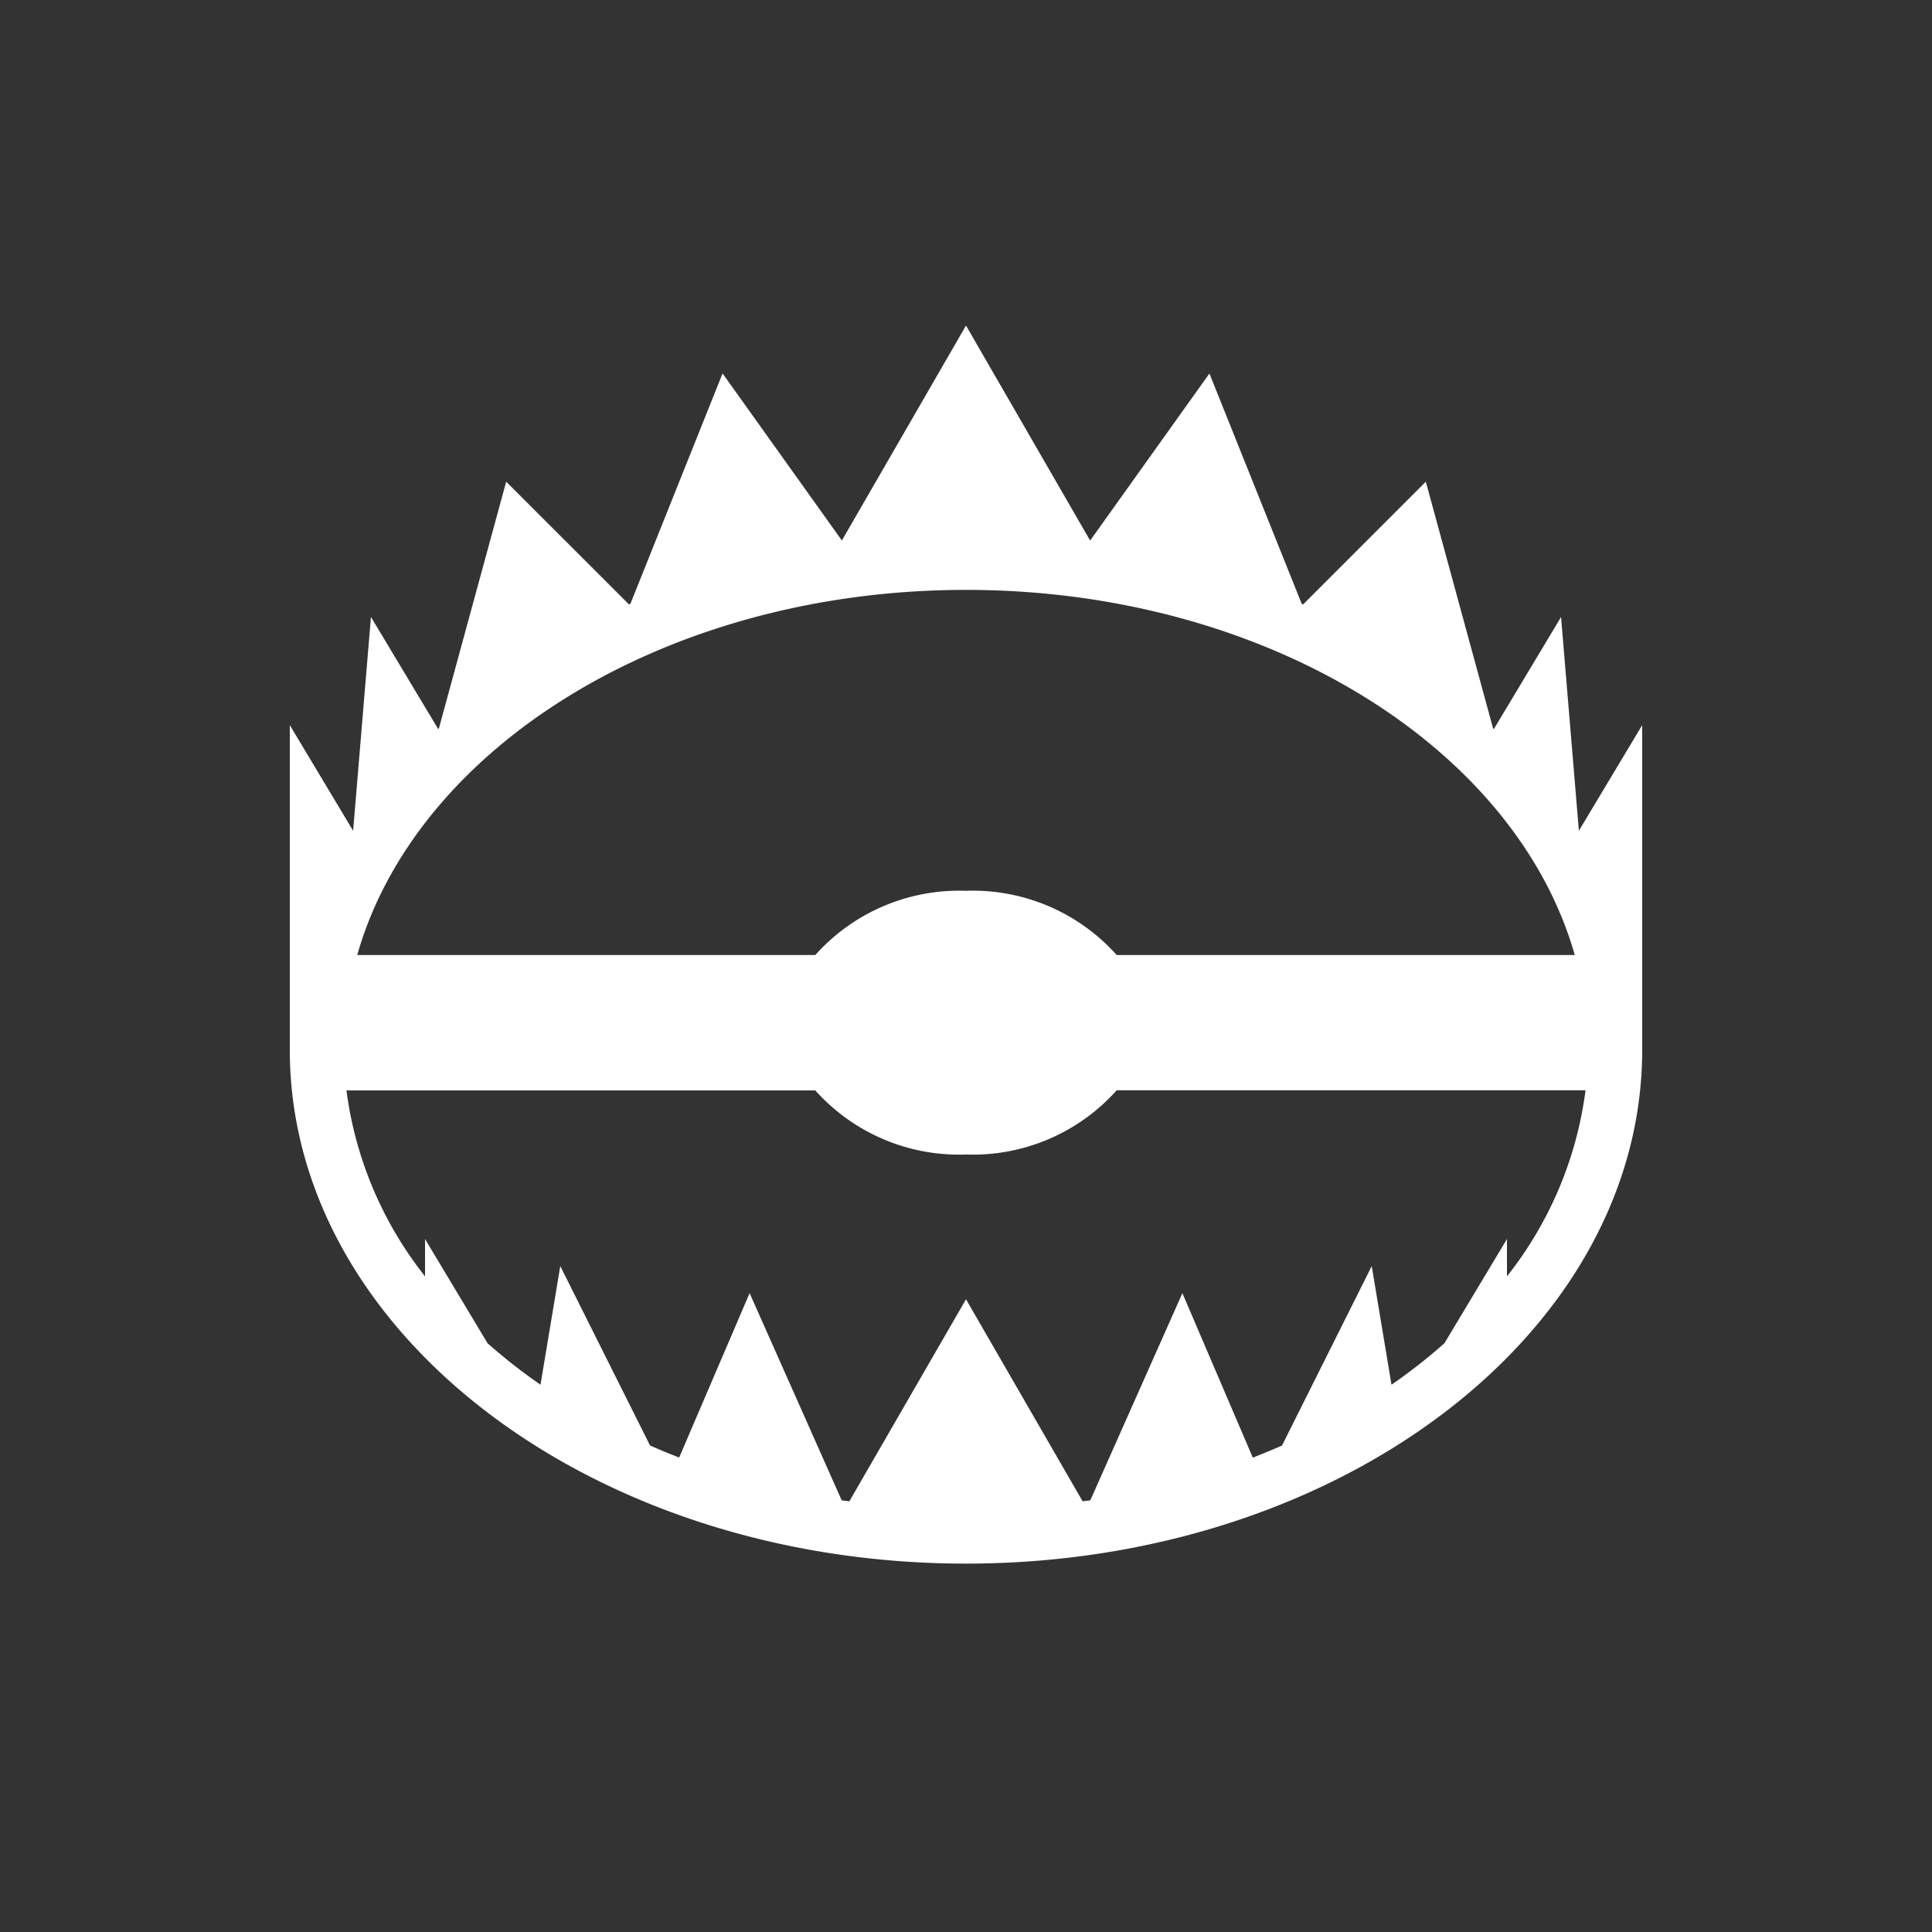 <svg id="icn_traps" xmlns="http://www.w3.org/2000/svg" width="80" height="80" viewBox="0 0 80 80">
  <rect x="0" y="0" width="80" height="80" fill="#333333" stroke="none"/>
  <g id="Raggruppa_1745" data-name="Raggruppa 1745">
    <rect id="Rettangolo_1432" data-name="Rettangolo 1432" width="80" height="80" fill="#fff" opacity="0"/>
    <path id="Tracciato_2008" data-name="Tracciato 2008" d="M65.378,34.4l-.738-8.851-2.784,4.641-.031-.03L59.04,19.946,53.956,25.03,53.9,25,50.08,15.466l-4.94,6.917L40,13.48l-5.14,8.9-4.94-6.917L26.105,25l-.061.027L20.96,19.946,18.175,30.157l-.031.03L15.36,25.546,14.622,34.4,12,30.026v13.44c0,11.734,12.561,21.28,28,21.28S68,55.2,68,43.466V30.026ZM46.241,39.546A7.991,7.991,0,0,0,40,36.886a7.991,7.991,0,0,0-6.241,2.66H14.792C17.244,30.922,27.614,24.426,40,24.426s22.756,6.5,25.208,15.12ZM62.4,52.851V51.306l-2.589,4.315a23.233,23.233,0,0,1-2.192,1.717L56.8,52.426l-3.716,7.432q-.592.259-1.207.5L48.96,53.546l-3.812,8.578c-.105.016-.212.027-.318.042L40,53.8l-4.83,8.366c-.106-.015-.213-.026-.318-.042L31.04,53.546l-2.917,6.807q-.614-.236-1.207-.5L23.2,52.426l-.819,4.912a23.233,23.233,0,0,1-2.192-1.717L17.6,51.306v1.545a15.643,15.643,0,0,1-3.254-7.7H33.759A7.987,7.987,0,0,0,40,47.806a7.987,7.987,0,0,0,6.241-2.66H65.654A15.643,15.643,0,0,1,62.4,52.851Z" fill="#fff"/>
  </g>
</svg>

